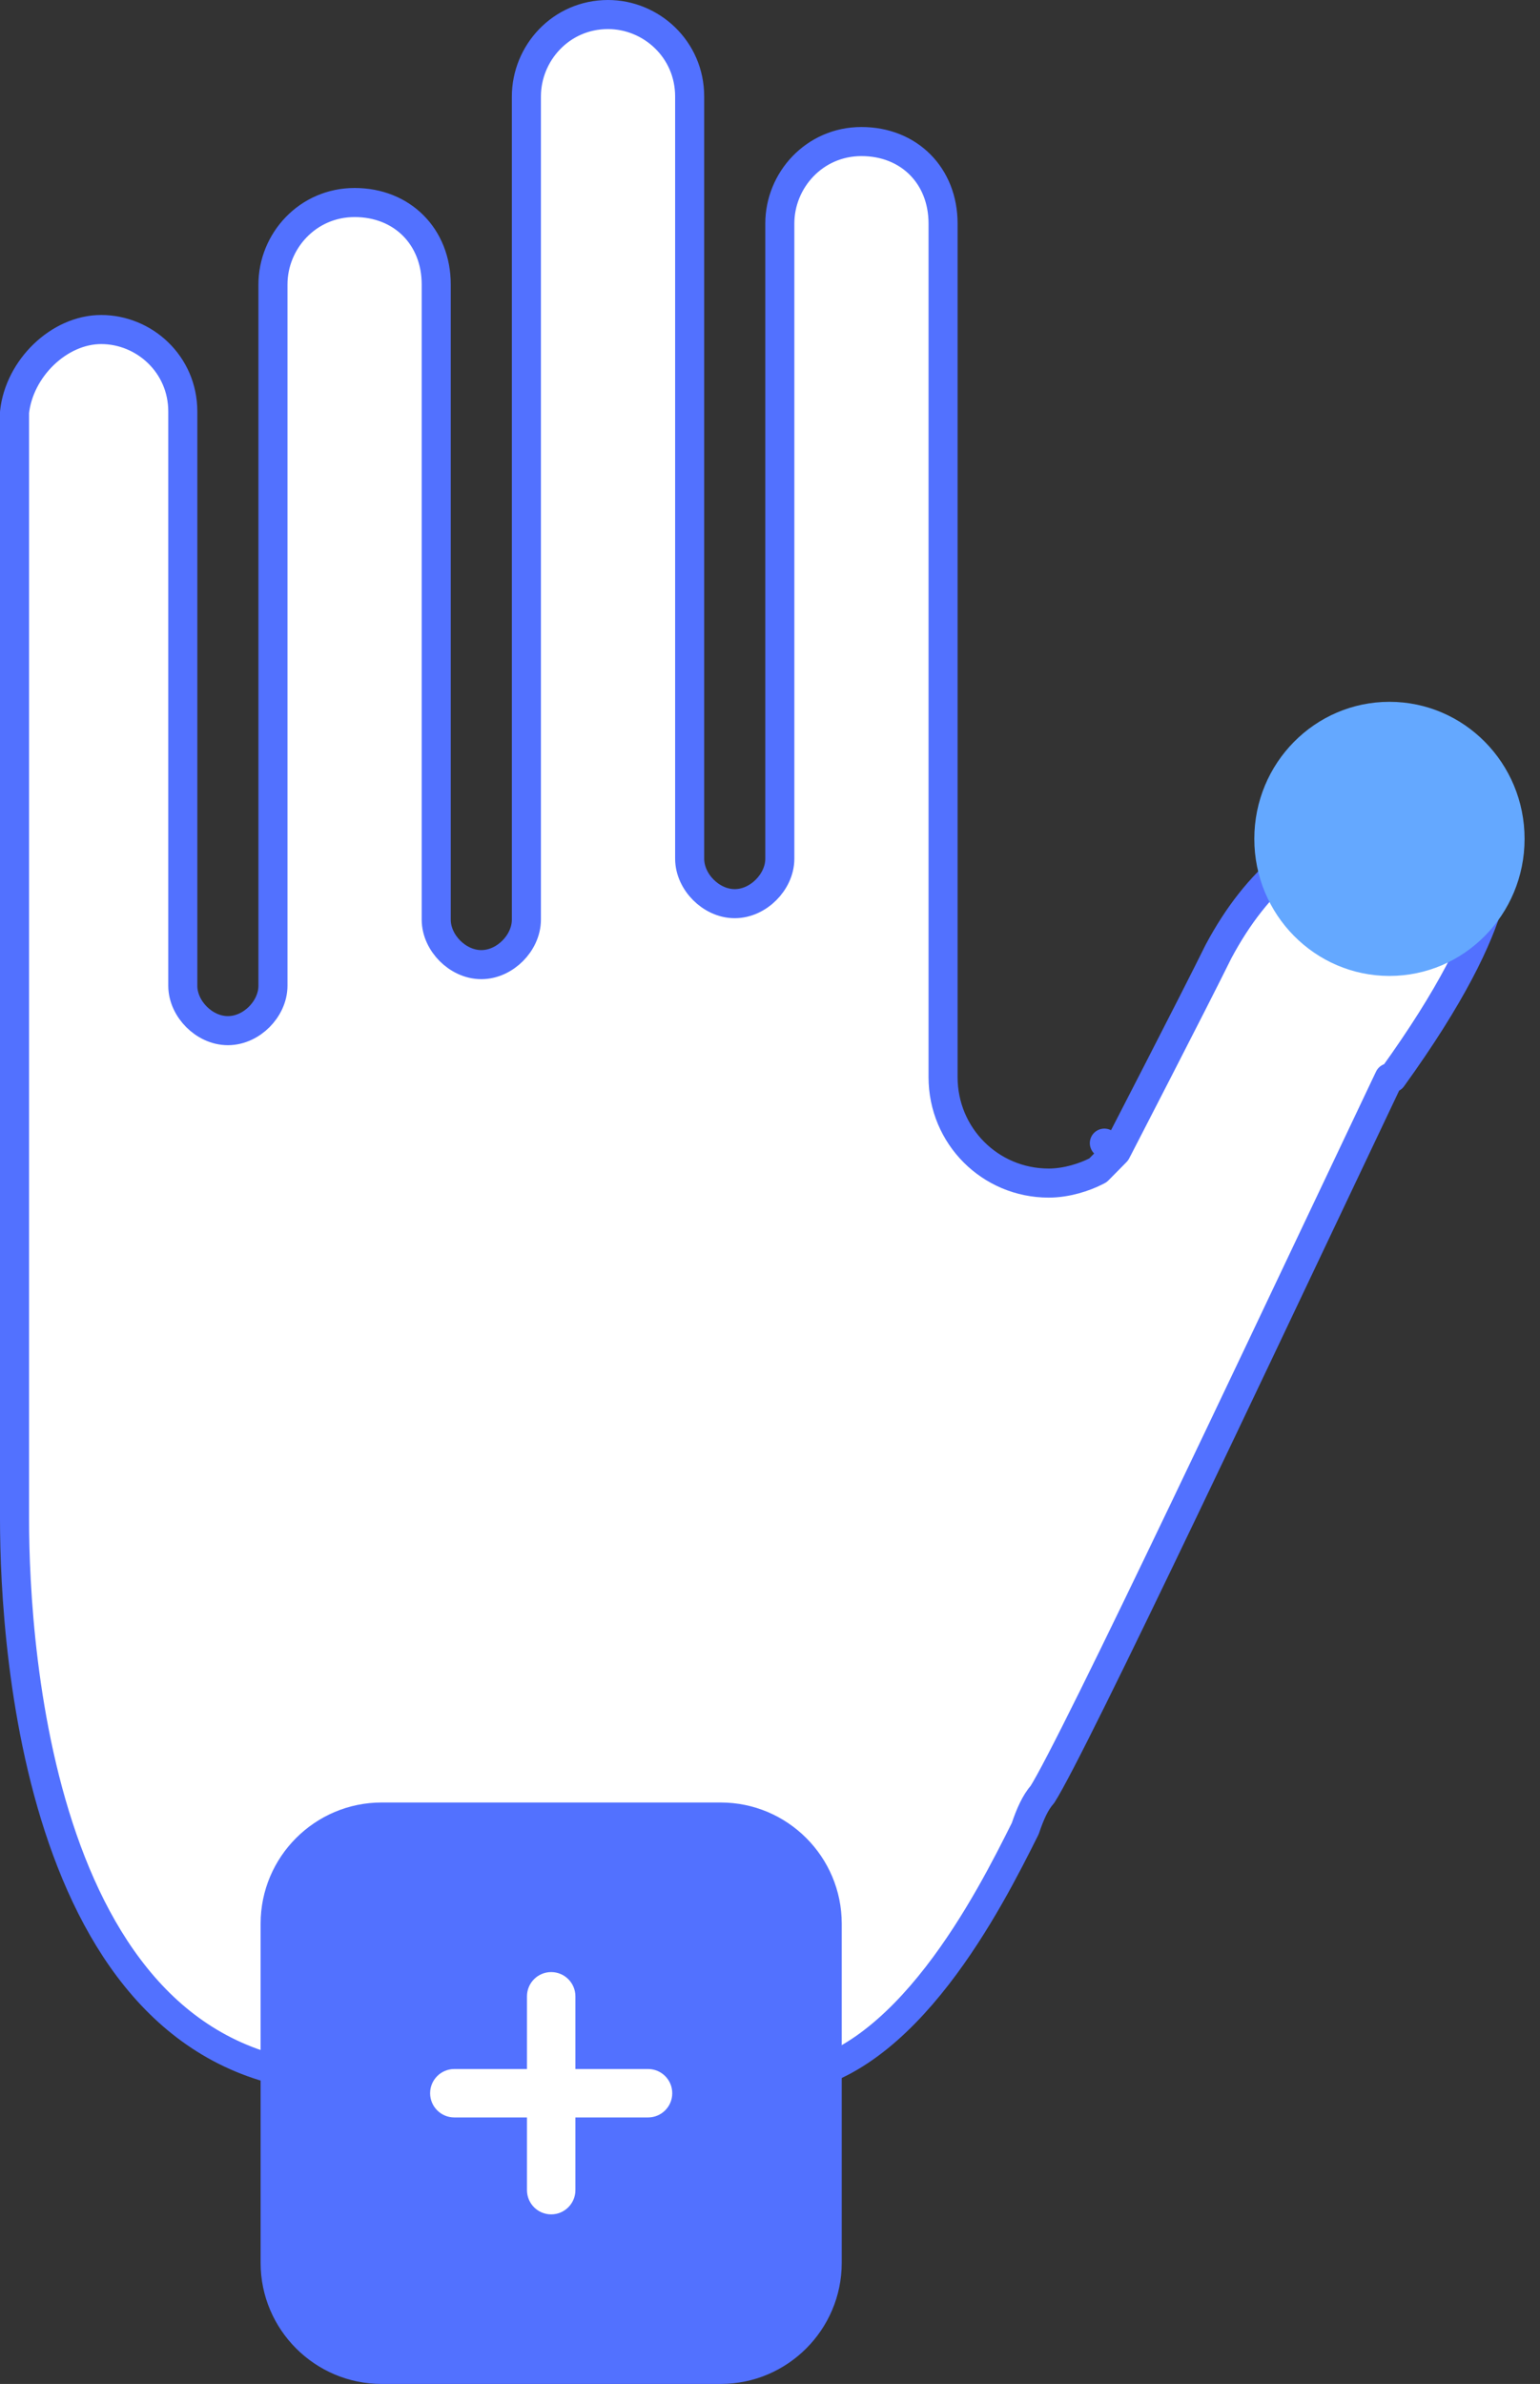 
<svg xmlns="http://www.w3.org/2000/svg" width="53" height="82" viewBox="0 0 53 82">
  <rect x="0" y="0" width="53" height="82" fill="#333333" stroke="none"/>
  <path stroke="#5271FF" stroke-width="1" stroke-linejoin="round" d="M37.846,40.196L37.788,40.254L37.716,40.291C37.321,40.491 36.709,40.694 36.093,40.694C34.075,40.694 32.456,39.071 32.456,37.049V7.689C32.456,6.042 31.283,4.869 29.647,4.869C28.028,4.869 26.838,6.199 26.838,7.689V29.534C26.838,29.957 26.634,30.34 26.366,30.608C26.098,30.877 25.714,31.083 25.286,31.083C24.858,31.083 24.474,30.877 24.206,30.608C23.938,30.34 23.735,29.957 23.735,29.534V3.32C23.735,1.69 22.406,0.5 20.925,0.5C19.306,0.5 18.116,1.83 18.116,3.32V31.631C18.116,32.054 17.912,32.437 17.645,32.705C17.377,32.974 16.993,33.18 16.565,33.18C16.136,33.18 15.752,32.974 15.484,32.705C15.217,32.437 15.013,32.054 15.013,31.631V9.786C15.013,8.139 13.839,6.966 12.204,6.966C10.585,6.966 9.394,8.296 9.394,9.786V33.903C9.394,34.326 9.19,34.709 8.923,34.977C8.655,35.246 8.271,35.451 7.843,35.451C7.415,35.451 7.031,35.246 6.763,34.977C6.495,34.709 6.291,34.326 6.291,33.903V14.155C6.291,12.525 4.962,11.335 3.482,11.335C2.035,11.335 0.662,12.668 0.5,14.181V52.252C0.5,54.507 0.72,59.372 2.303,63.657C3.093,65.796 4.212,67.759 5.782,69.183C7.343,70.597 9.369,71.5 12.031,71.5H27.169C29.132,71.252 30.845,69.777 32.255,67.958C33.648,66.161 34.67,64.126 35.285,62.896C35.448,62.409 35.634,61.991 35.871,61.729C36.126,61.333 36.742,60.144 37.6,58.412C38.475,56.648 39.58,54.362 40.768,51.883C42.436,48.403 44.264,44.547 45.838,41.227C46.506,39.817 47.128,38.504 47.673,37.358L47.809,37.073H47.915C49.966,34.232 50.882,32.286 51.25,30.992C51.61,29.731 51.442,29.121 51.339,28.898C51.171,28.628 50.84,28.423 50.378,28.288C49.917,28.153 49.399,28.112 48.986,28.112C48.637,28.112 48.307,28.112 48.022,28.132C47.721,28.154 47.547,28.194 47.472,28.232L47.414,28.262L47.35,28.275C45.077,28.762 43.275,30.218 41.933,32.733C41.499,33.613 40.629,35.316 39.869,36.796C39.488,37.539 39.133,38.228 38.874,38.73L38.565,39.329L38.481,39.493L38.458,39.535L38.453,39.546L38.451,39.549L38.451,39.55L38.451,39.55L38.007,39.32L38.451,39.55L38.416,39.617L38.363,39.672L37.846,40.196Z" fill="#ffffff" />
<path d="M43.168,28.854C43.168,31.464 45.256,33.569 47.819,33.569C50.381,33.569 52.469,31.464 52.469,28.854C52.469,26.245 50.381,24.14 47.819,24.14C45.256,24.14 43.168,26.245 43.168,28.854Z" fill="#64A8FF" />
<path d="M25.969,67l-14,0l-0,12l14,0z" fill="#ffffff" />
<path d="M13.136,62H24.803C27.1,62 28.969,63.869 28.969,66.167V77.833C28.969,80.131 27.1,82 24.803,82H13.136C10.838,82 8.969,80.131 8.969,77.833V66.167C8.969,63.869 10.838,62 13.136,62ZM15.636,72.833H18.136V75.333C18.136,75.794 18.509,76.167 18.969,76.167C19.429,76.167 19.803,75.794 19.803,75.333V72.833H22.303C22.763,72.833 23.136,72.461 23.136,72C23.136,71.539 22.763,71.167 22.303,71.167H19.803V68.667C19.803,68.206 19.429,67.833 18.969,67.833C18.509,67.833 18.136,68.206 18.136,68.667V71.167H15.636C15.176,71.167 14.803,71.539 14.803,72C14.803,72.461 15.176,72.833 15.636,72.833Z" fill="#5271FF" />

</svg>
  